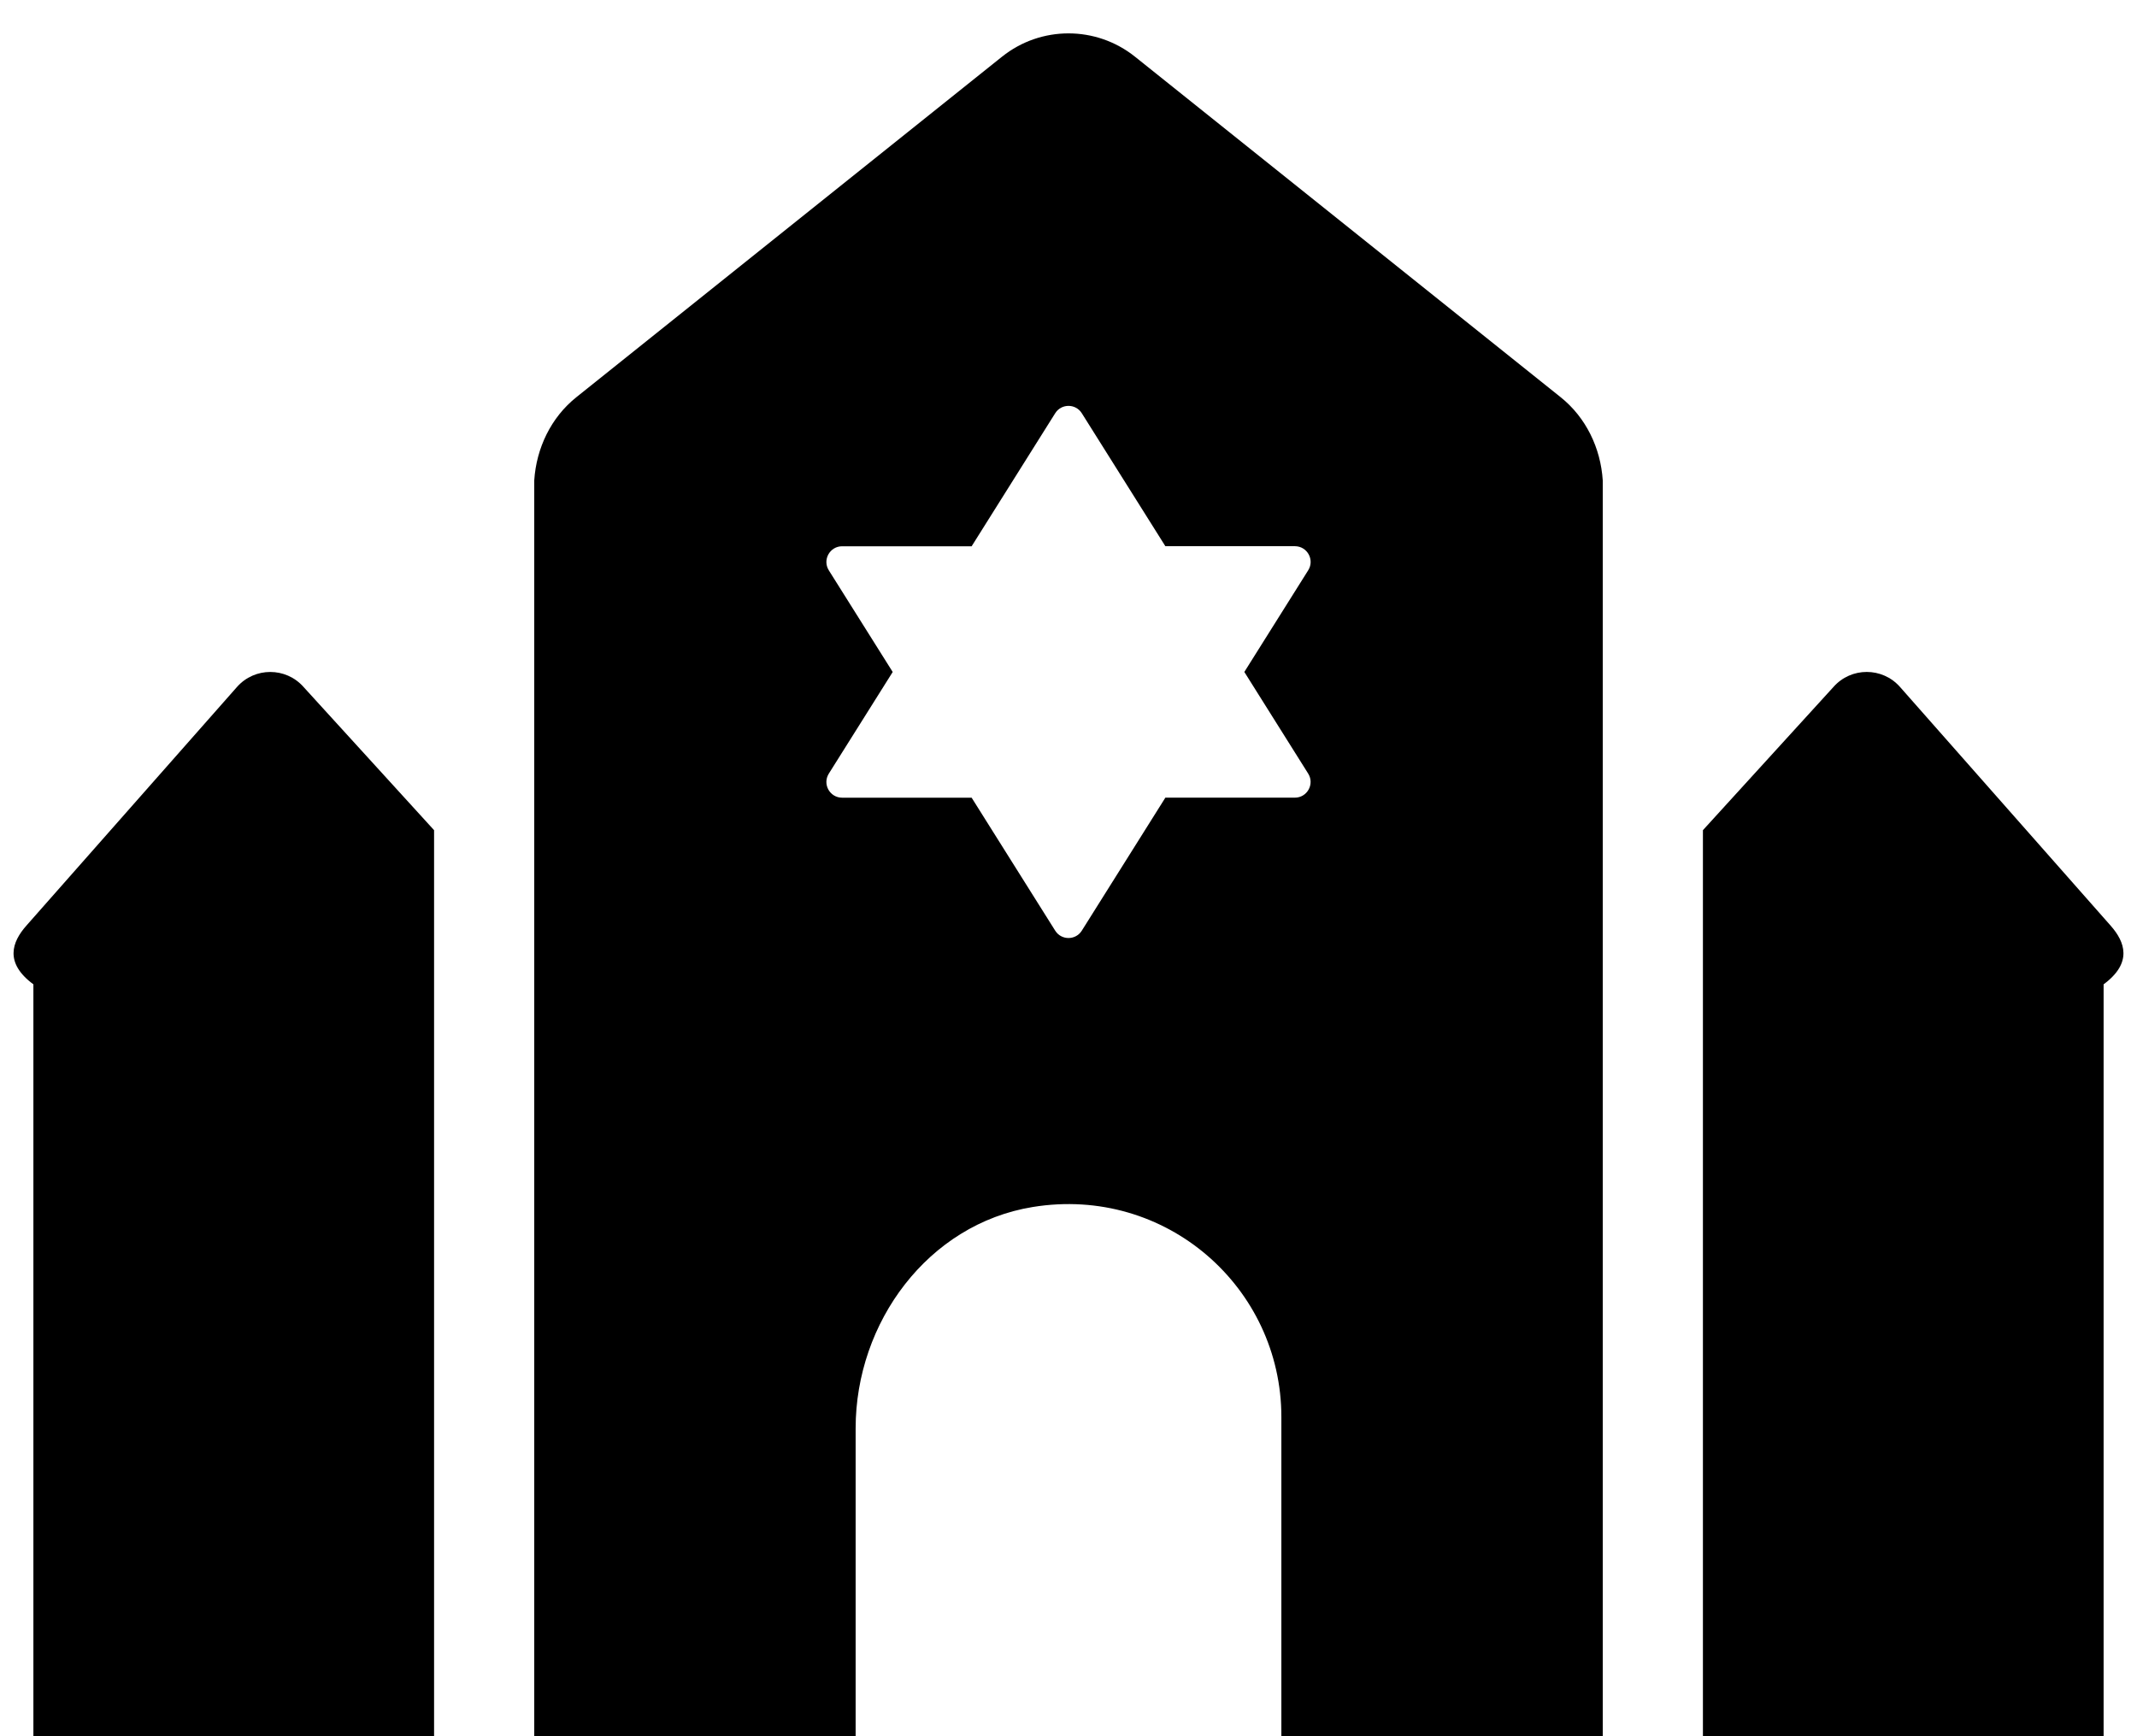 ﻿<?xml version="1.0" encoding="utf-8"?>
<svg version="1.1" xmlns:xlink="http://www.w3.org/1999/xlink" width="64px" height="52px" xmlns="http://www.w3.org/2000/svg">
  <defs>
    <pattern id="BGPattern" patternUnits="userSpaceOnUse" alignment="0 0" imageRepeat="None" />
    <mask fill="white" id="Clip2032">
      <path d="M 9.09 20.574  C 8.561 19.976  7.627 19.976  7.098 20.574  L 0.789 27.724  C 0.361 28.209  0.125 28.834  1 29.481  L 1 52  L 13 52  L 13 24.864  L 9.09 20.574  Z M 63 29.481  C 63.875 28.834  63.639 28.209  63.211 27.724  L 56.902 20.574  C 56.373 19.975  55.439 19.975  54.91 20.574  L 51 24.864  L 51 52  L 63 52  L 63 29.481  Z M 46.741 11.898  L 33.991 1.698  C 32.827 0.767  31.173 0.767  30.009 1.698  L 17.259 11.898  C 16.503 12.503  16.063 13.419  16 14.388  L 16 52  L 25.625 52  L 25.625 42.779  C 25.625 39.604  27.794 36.66  30.929 36.15  C 34.923 35.5  38.375 38.566  38.375 42.438  L 38.375 52  L 48 52  L 48 14.388  C 47.938 13.419  47.497 12.503  46.741 11.898  Z M 37.266 20.125  L 39.178 23.169  C 39.375 23.483  39.149 23.89  38.779 23.89  L 34.901 23.89  L 32.398 27.874  C 32.214 28.167  31.786 28.167  31.602 27.874  L 29.099 23.891  L 25.221 23.891  C 24.85 23.891  24.625 23.484  24.822 23.17  L 26.735 20.126  L 24.822 17.082  C 24.625 16.768  24.851 16.361  25.221 16.361  L 29.099 16.361  L 31.602 12.376  C 31.786 12.083  32.214 12.083  32.398 12.376  L 34.901 16.359  L 38.78 16.359  C 39.15 16.359  39.376 16.766  39.179 17.08  L 37.266 20.125  Z " fill-rule="evenodd" />
    </mask>
  </defs>
  <g>
    <path d="M 9.09 20.574  C 8.561 19.976  7.627 19.976  7.098 20.574  L 0.789 27.724  C 0.361 28.209  0.125 28.834  1 29.481  L 1 52  L 13 52  L 13 24.864  L 9.09 20.574  Z M 63 29.481  C 63.875 28.834  63.639 28.209  63.211 27.724  L 56.902 20.574  C 56.373 19.975  55.439 19.975  54.91 20.574  L 51 24.864  L 51 52  L 63 52  L 63 29.481  Z M 46.741 11.898  L 33.991 1.698  C 32.827 0.767  31.173 0.767  30.009 1.698  L 17.259 11.898  C 16.503 12.503  16.063 13.419  16 14.388  L 16 52  L 25.625 52  L 25.625 42.779  C 25.625 39.604  27.794 36.66  30.929 36.15  C 34.923 35.5  38.375 38.566  38.375 42.438  L 38.375 52  L 48 52  L 48 14.388  C 47.938 13.419  47.497 12.503  46.741 11.898  Z M 37.266 20.125  L 39.178 23.169  C 39.375 23.483  39.149 23.89  38.779 23.89  L 34.901 23.89  L 32.398 27.874  C 32.214 28.167  31.786 28.167  31.602 27.874  L 29.099 23.891  L 25.221 23.891  C 24.85 23.891  24.625 23.484  24.822 23.17  L 26.735 20.126  L 24.822 17.082  C 24.625 16.768  24.851 16.361  25.221 16.361  L 29.099 16.361  L 31.602 12.376  C 31.786 12.083  32.214 12.083  32.398 12.376  L 34.901 16.359  L 38.78 16.359  C 39.15 16.359  39.376 16.766  39.179 17.08  L 37.266 20.125  Z " fill-rule="nonzero" fill="rgba(0, 0, 0, 1)" stroke="none" class="fill" />
    <path d="M 9.09 20.574  C 8.561 19.976  7.627 19.976  7.098 20.574  L 0.789 27.724  C 0.361 28.209  0.125 28.834  1 29.481  L 1 52  L 13 52  L 13 24.864  L 9.09 20.574  Z " stroke-width="0" stroke-dasharray="0" stroke="rgba(255, 255, 255, 0)" fill="none" class="stroke" mask="url(#Clip2032)" />
    <path d="M 63 29.481  C 63.875 28.834  63.639 28.209  63.211 27.724  L 56.902 20.574  C 56.373 19.975  55.439 19.975  54.91 20.574  L 51 24.864  L 51 52  L 63 52  L 63 29.481  Z " stroke-width="0" stroke-dasharray="0" stroke="rgba(255, 255, 255, 0)" fill="none" class="stroke" mask="url(#Clip2032)" />
    <path d="M 46.741 11.898  L 33.991 1.698  C 32.827 0.767  31.173 0.767  30.009 1.698  L 17.259 11.898  C 16.503 12.503  16.063 13.419  16 14.388  L 16 52  L 25.625 52  L 25.625 42.779  C 25.625 39.604  27.794 36.66  30.929 36.15  C 34.923 35.5  38.375 38.566  38.375 42.438  L 38.375 52  L 48 52  L 48 14.388  C 47.938 13.419  47.497 12.503  46.741 11.898  Z " stroke-width="0" stroke-dasharray="0" stroke="rgba(255, 255, 255, 0)" fill="none" class="stroke" mask="url(#Clip2032)" />
    <path d="M 37.266 20.125  L 39.178 23.169  C 39.375 23.483  39.149 23.89  38.779 23.89  L 34.901 23.89  L 32.398 27.874  C 32.214 28.167  31.786 28.167  31.602 27.874  L 29.099 23.891  L 25.221 23.891  C 24.85 23.891  24.625 23.484  24.822 23.17  L 26.735 20.126  L 24.822 17.082  C 24.625 16.768  24.851 16.361  25.221 16.361  L 29.099 16.361  L 31.602 12.376  C 31.786 12.083  32.214 12.083  32.398 12.376  L 34.901 16.359  L 38.78 16.359  C 39.15 16.359  39.376 16.766  39.179 17.08  L 37.266 20.125  Z " stroke-width="0" stroke-dasharray="0" stroke="rgba(255, 255, 255, 0)" fill="none" class="stroke" mask="url(#Clip2032)" />
  </g>
</svg>